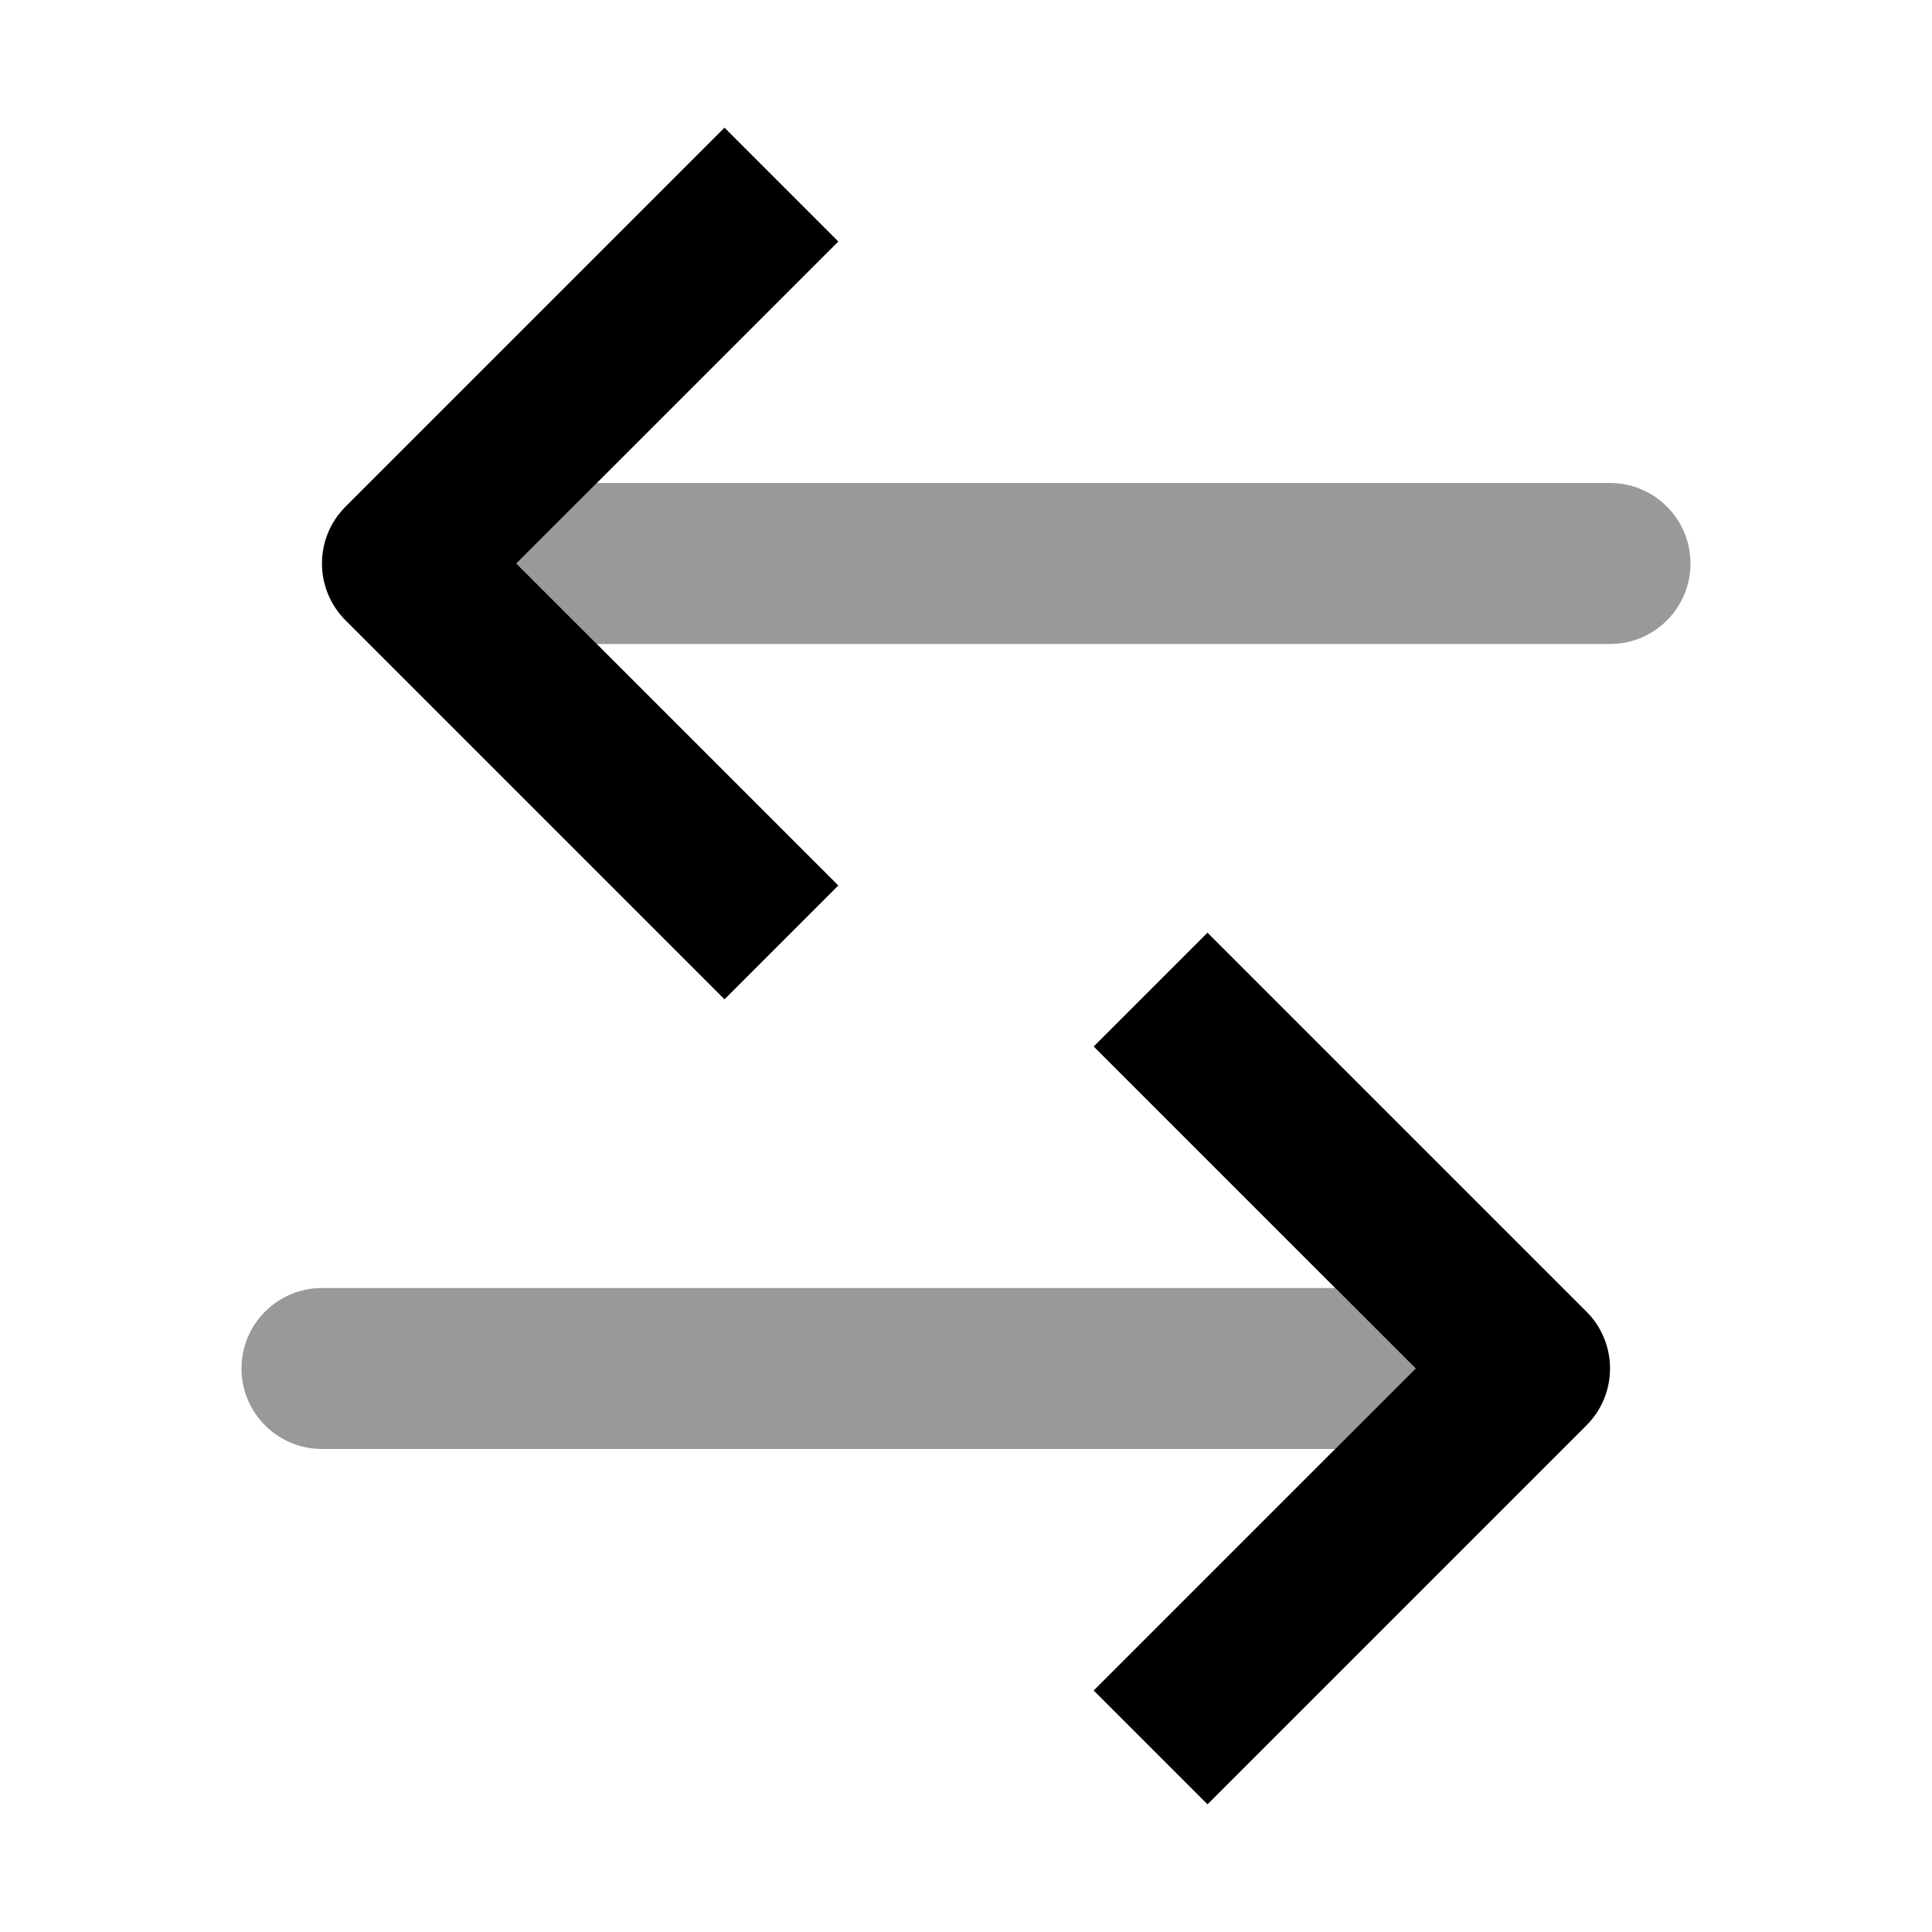 <svg width="24" height="24" viewBox="0 0 24 24" fill="none" xmlns="http://www.w3.org/2000/svg">
<path fill-rule="evenodd" clip-rule="evenodd" d="M4 18C3.448 18 3 17.552 3 17C3 16.448 3.448 16 4 16H16.586L17.586 17L16.586 18H4ZM7.414 8L6.414 7L7.414 6L20 6C20.552 6 21 6.448 21 7C21 7.552 20.552 8 20 8H7.414Z" fill="black" fill-opacity="0.4"/>
<path fill-rule="evenodd" clip-rule="evenodd" d="M4.293 7.707C3.902 7.316 3.902 6.683 4.293 6.293L9 1.586L10.414 3L6.414 7L10.414 11L9 12.414L4.293 7.707ZM19.707 17.707C20.098 17.317 20.098 16.683 19.707 16.293L15 11.586L13.586 13L17.586 17L13.586 21L15 22.414L19.707 17.707Z" fill="black"/>
</svg>

